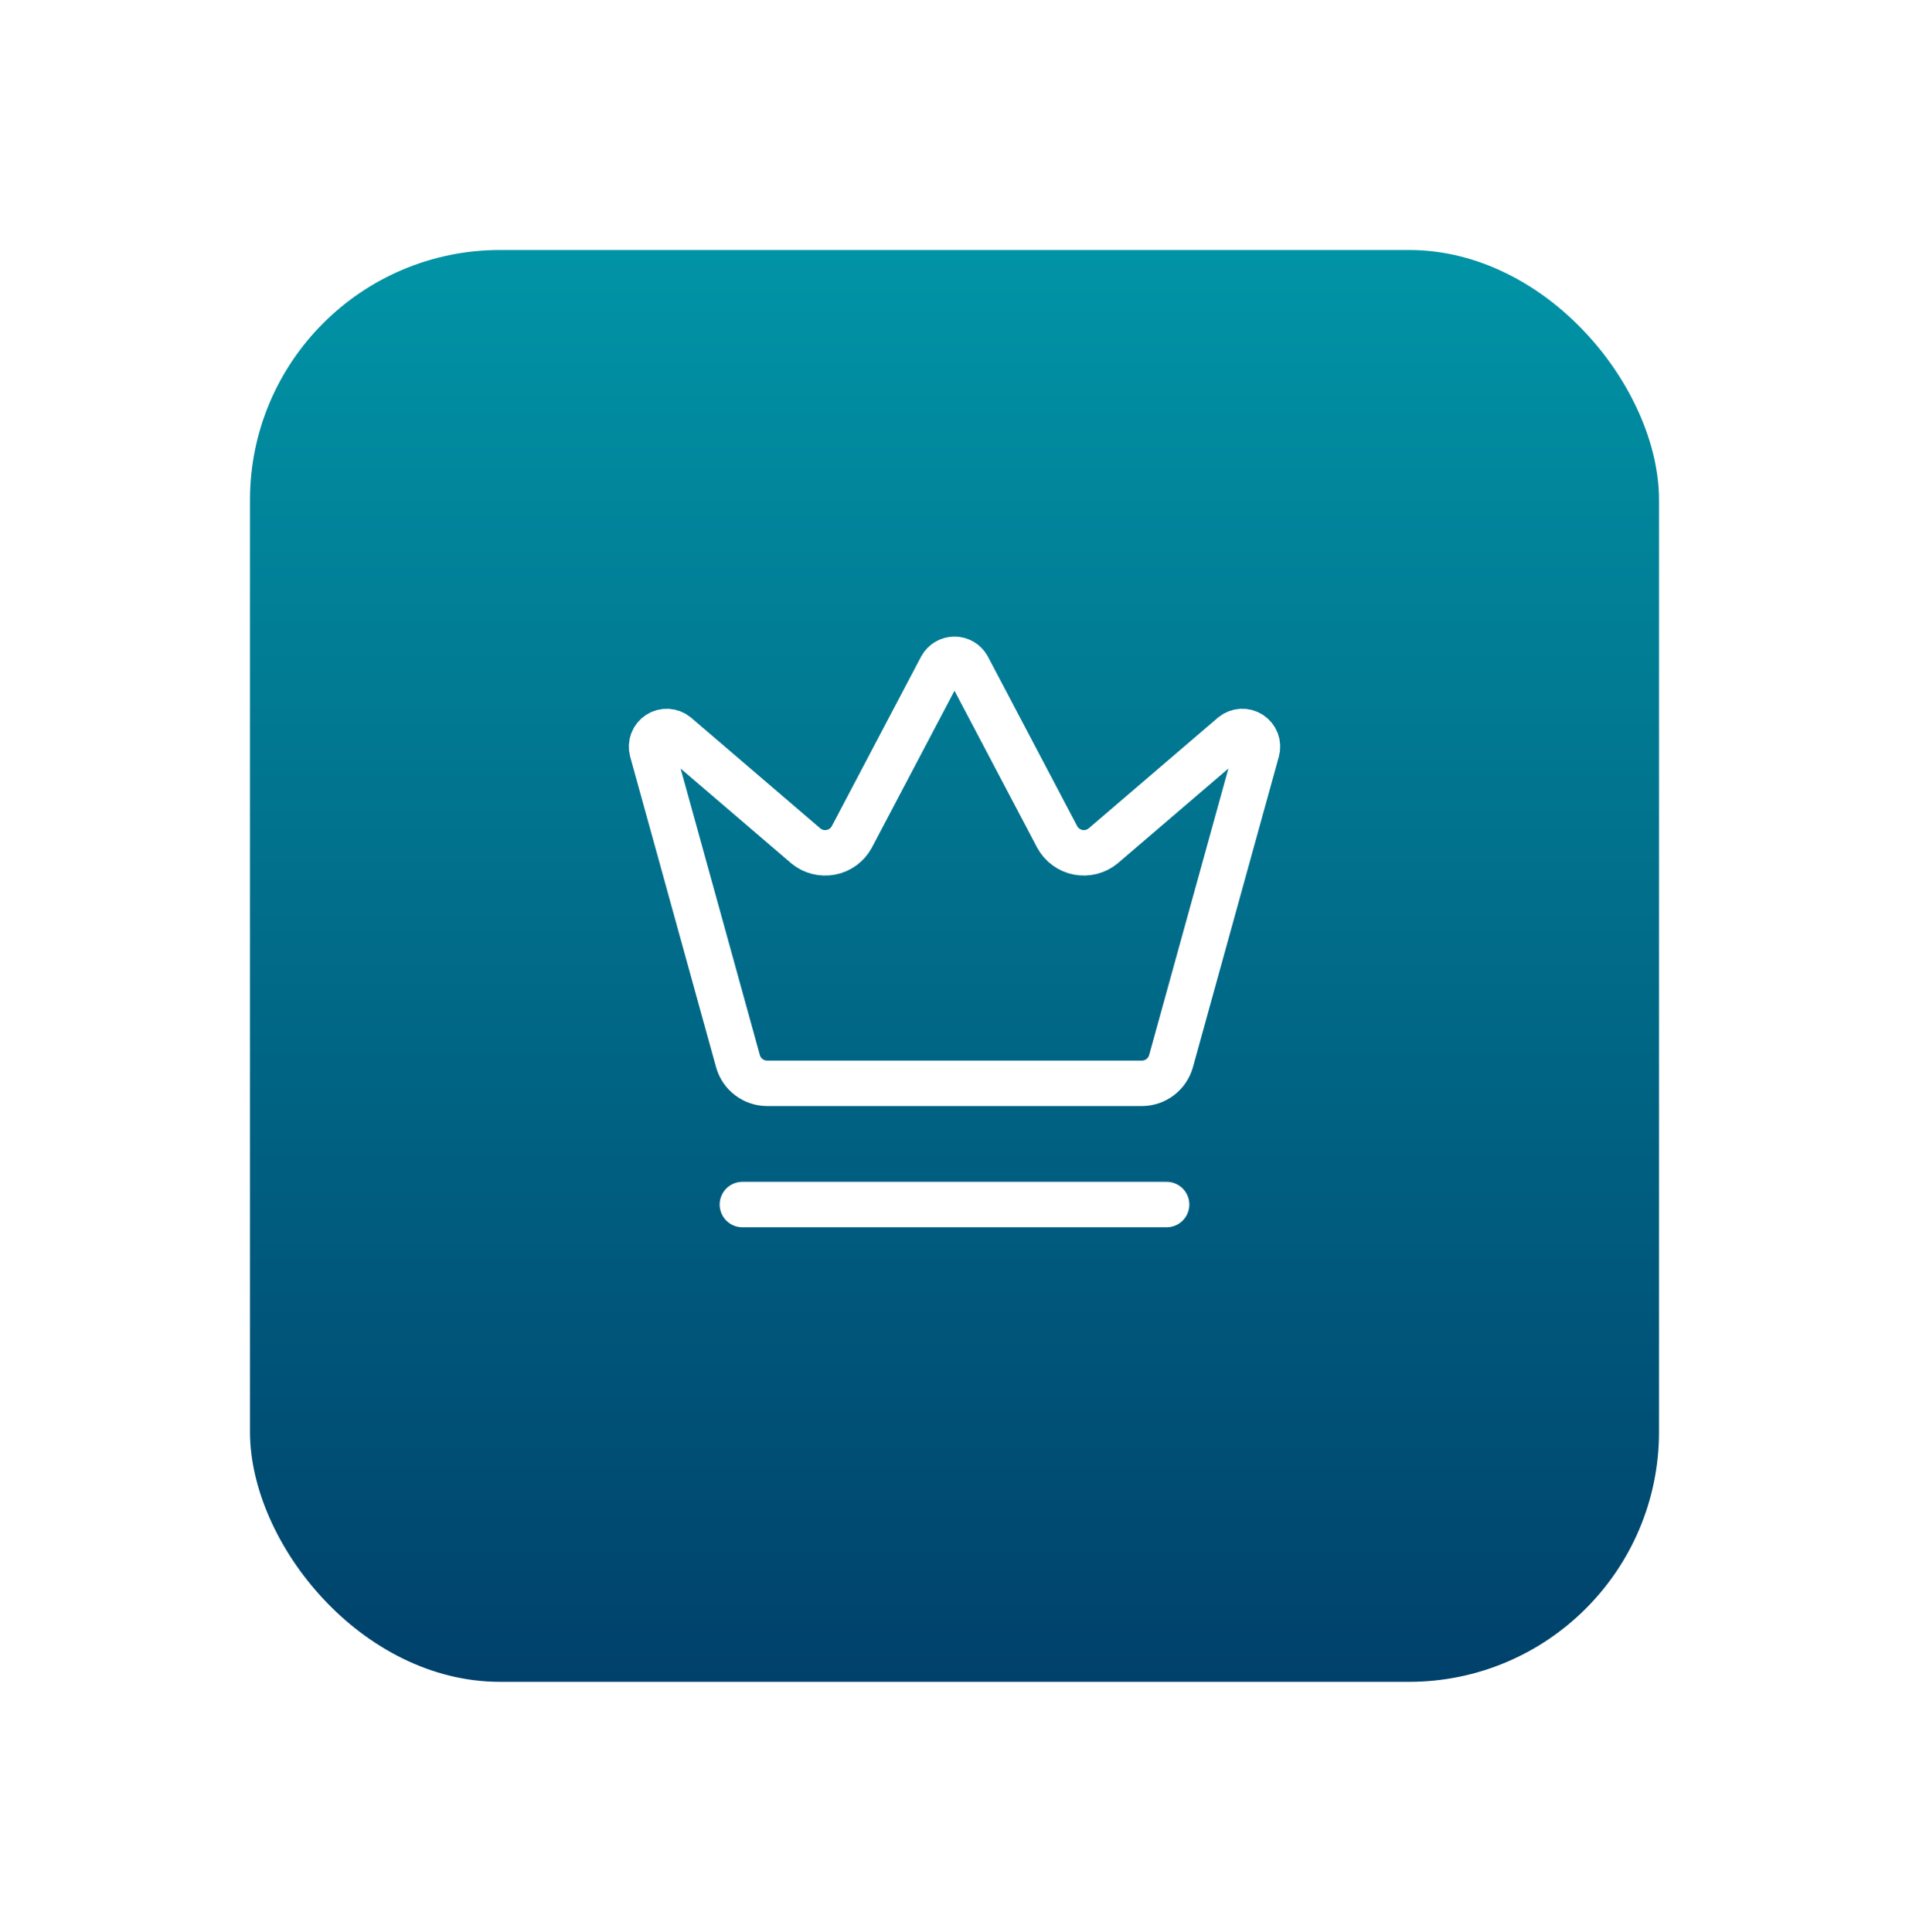 <svg width="84" height="85" viewBox="0 0 84 85" fill="none" xmlns="http://www.w3.org/2000/svg">
<g filter="url(#filter0_d_180_1759)">
<rect x="11" y="9" width="62" height="63" rx="11" fill="url(#paint0_linear_180_1759)"/>
</g>
<path d="M41.416 29.355C41.474 29.25 41.558 29.163 41.661 29.102C41.764 29.042 41.881 29.01 42 29.01C42.119 29.01 42.236 29.042 42.339 29.102C42.442 29.163 42.526 29.25 42.584 29.355L46.52 36.827C46.614 37 46.745 37.15 46.904 37.266C47.062 37.383 47.245 37.463 47.438 37.5C47.631 37.538 47.831 37.532 48.021 37.483C48.212 37.434 48.39 37.344 48.541 37.219L54.244 32.334C54.353 32.245 54.488 32.193 54.629 32.185C54.77 32.178 54.91 32.215 55.028 32.292C55.147 32.369 55.237 32.481 55.288 32.613C55.338 32.745 55.345 32.889 55.308 33.026L51.529 46.687C51.452 46.966 51.286 47.213 51.056 47.39C50.826 47.566 50.545 47.663 50.255 47.666H33.747C33.456 47.663 33.175 47.567 32.945 47.39C32.714 47.214 32.548 46.967 32.471 46.687L28.693 33.027C28.656 32.891 28.663 32.746 28.714 32.614C28.764 32.483 28.855 32.37 28.973 32.293C29.091 32.216 29.231 32.179 29.372 32.186C29.513 32.194 29.648 32.246 29.757 32.335L35.459 37.22C35.61 37.346 35.788 37.436 35.979 37.484C36.169 37.533 36.369 37.539 36.562 37.501C36.755 37.464 36.938 37.384 37.096 37.268C37.255 37.151 37.386 37.001 37.48 36.828L41.416 29.355Z" stroke="white" stroke-width="2" stroke-linecap="round" stroke-linejoin="round"/>
<path d="M32.667 53H51.333" stroke="white" stroke-width="2" stroke-linecap="round" stroke-linejoin="round"/>
<defs>
<filter id="filter0_d_180_1759" x="0" y="0" width="84" height="85" filterUnits="userSpaceOnUse" color-interpolation-filters="sRGB">
<feFlood flood-opacity="0" result="BackgroundImageFix"/>
<feColorMatrix in="SourceAlpha" type="matrix" values="0 0 0 0 0 0 0 0 0 0 0 0 0 0 0 0 0 0 127 0" result="hardAlpha"/>
<feOffset dy="2"/>
<feGaussianBlur stdDeviation="5.5"/>
<feComposite in2="hardAlpha" operator="out"/>
<feColorMatrix type="matrix" values="0 0 0 0 0 0 0 0 0 0 0 0 0 0 0 0 0 0 0.15 0"/>
<feBlend mode="normal" in2="BackgroundImageFix" result="effect1_dropShadow_180_1759"/>
<feBlend mode="normal" in="SourceGraphic" in2="effect1_dropShadow_180_1759" result="shape"/>
</filter>
<linearGradient id="paint0_linear_180_1759" x1="42" y1="9" x2="42" y2="72" gradientUnits="userSpaceOnUse">
<stop stop-color="#0194A6"/>
<stop offset="1" stop-color="#00416B"/>
</linearGradient>
</defs>
</svg>
